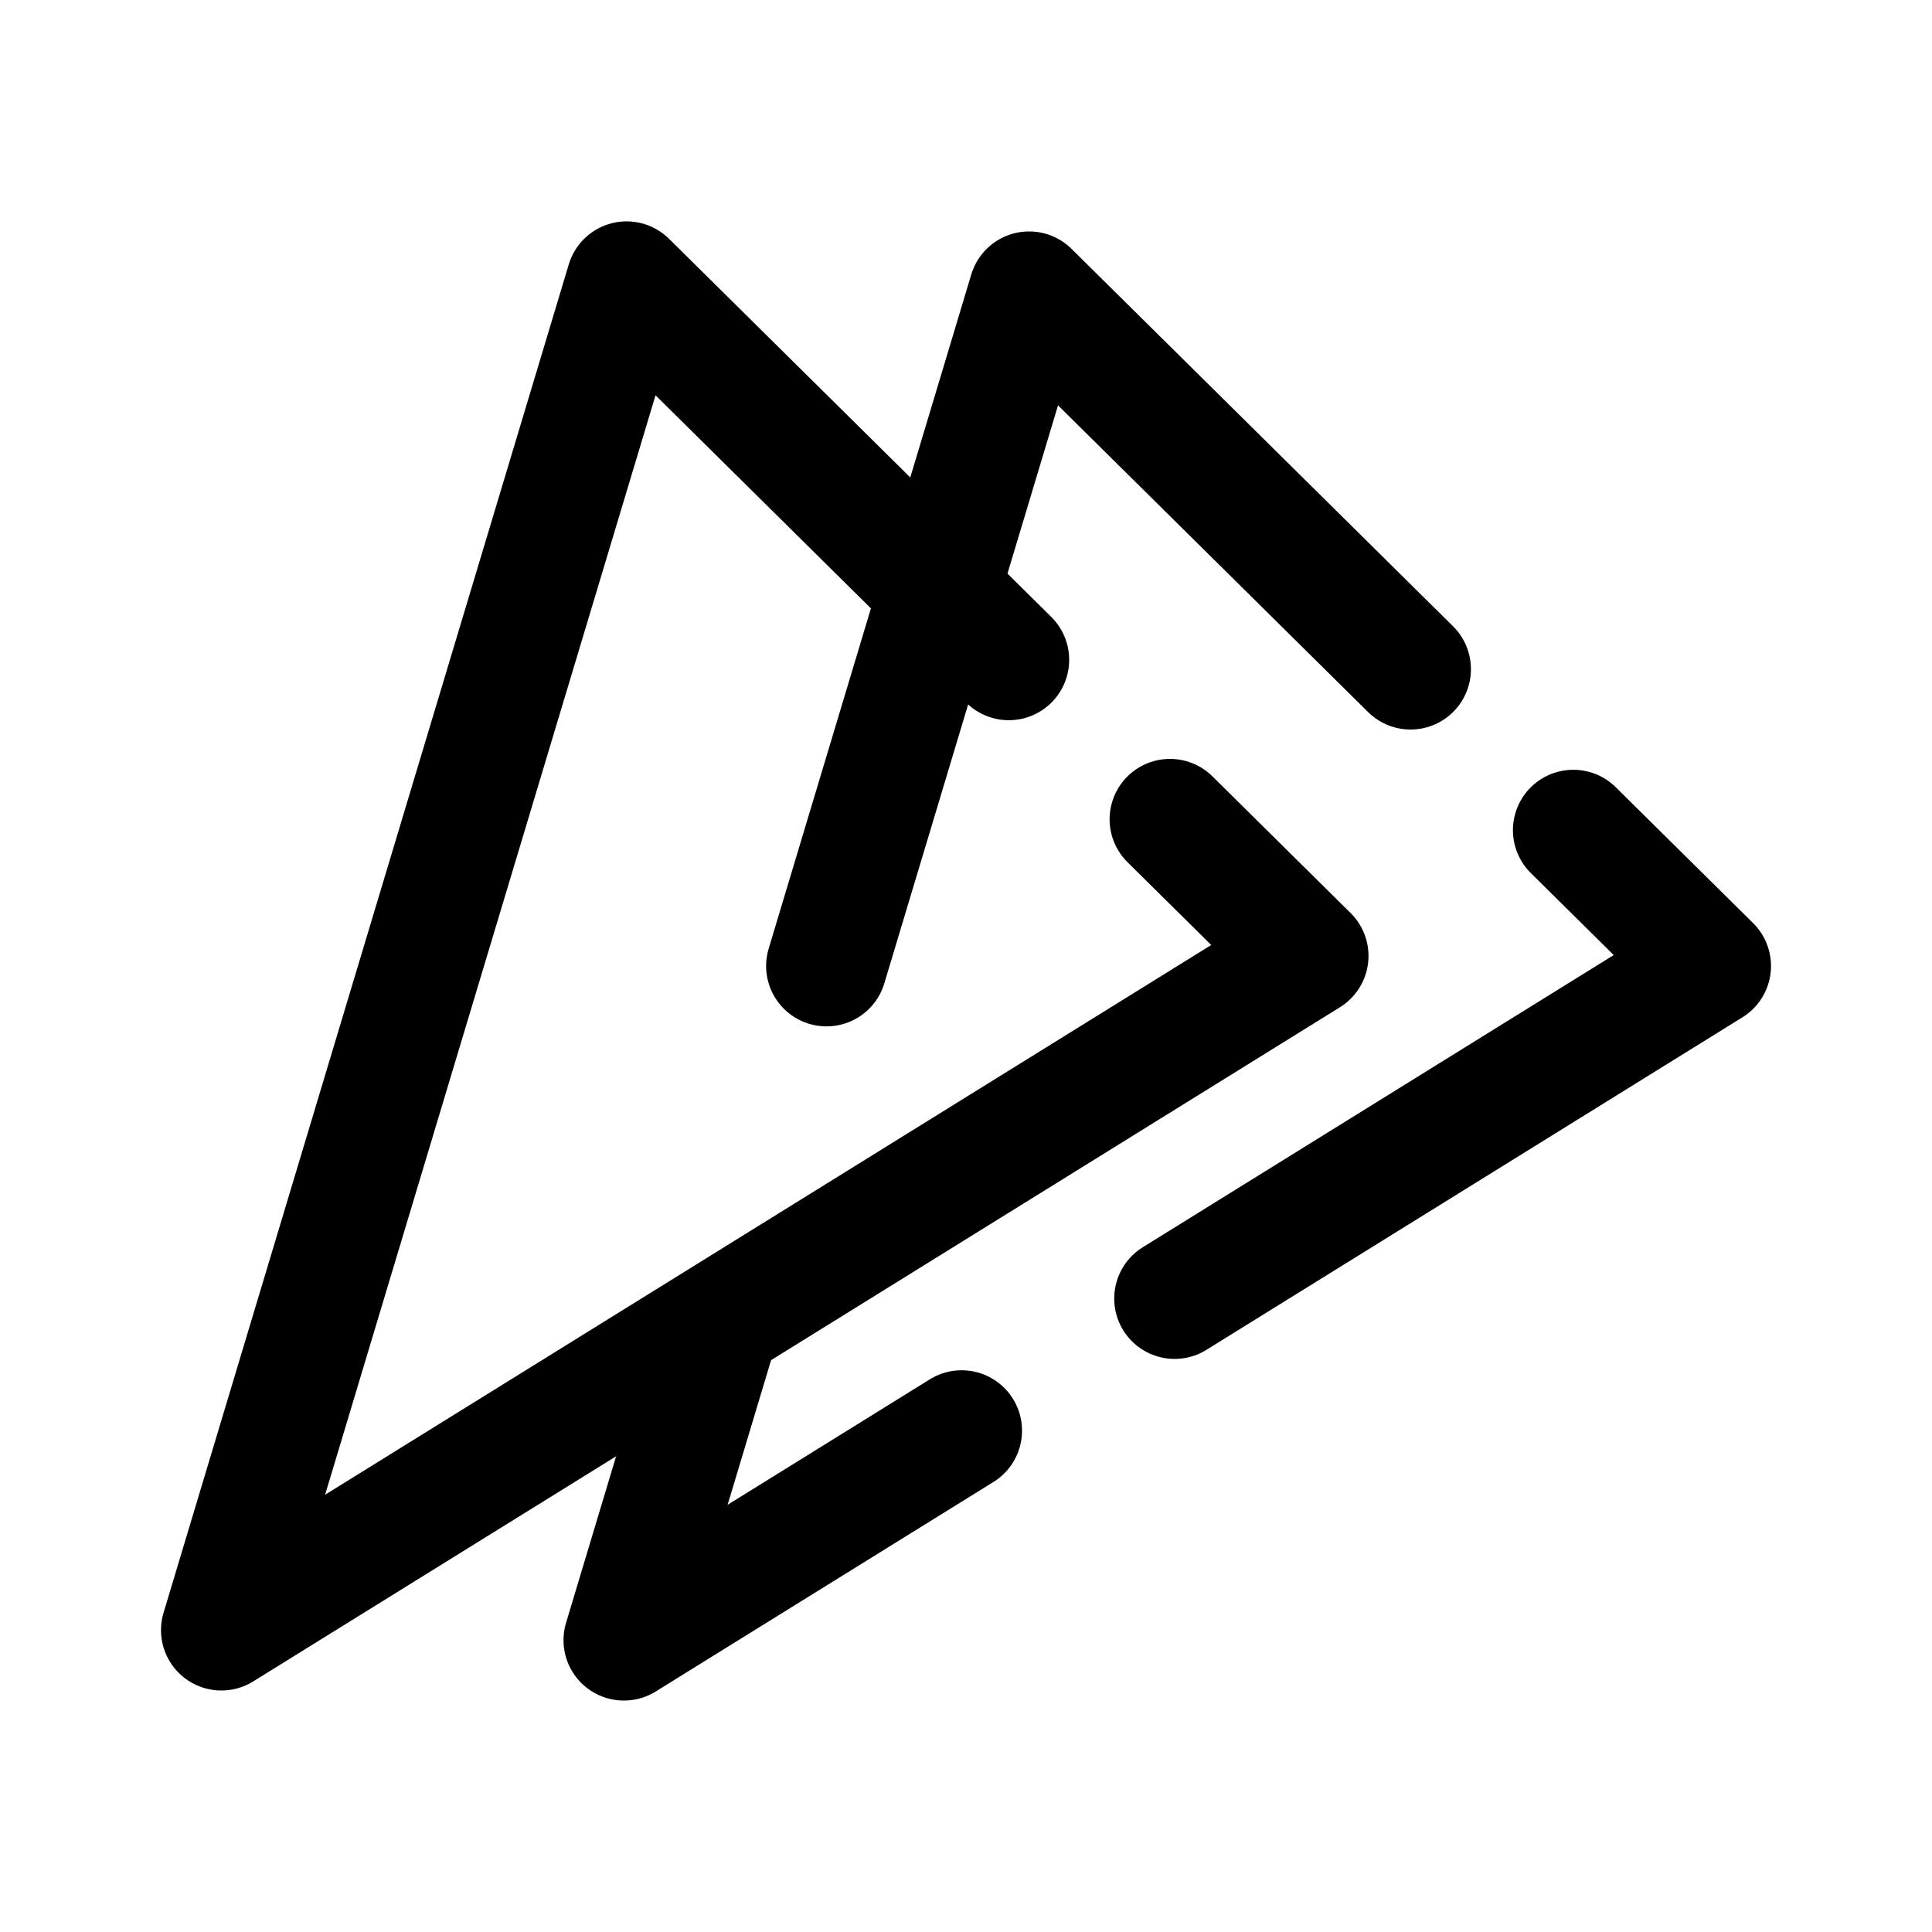 <svg width="192" height="192" viewBox="0 0 192 192" fill="none" xmlns="http://www.w3.org/2000/svg"><path d="M100.254 65.574 62.271 28 22 162l108-67-13.729-13.581" stroke="#000" stroke-width="12" stroke-linecap="round" stroke-linejoin="round"/><path d="M116.73 129.047 170 96l-13.647-13.5m-60.785 59.676L62 163l9.317-31m10.819-36 20.135-67 37.908 37.5" stroke="#000" stroke-width="12" stroke-linecap="round" stroke-linejoin="round"/></svg>